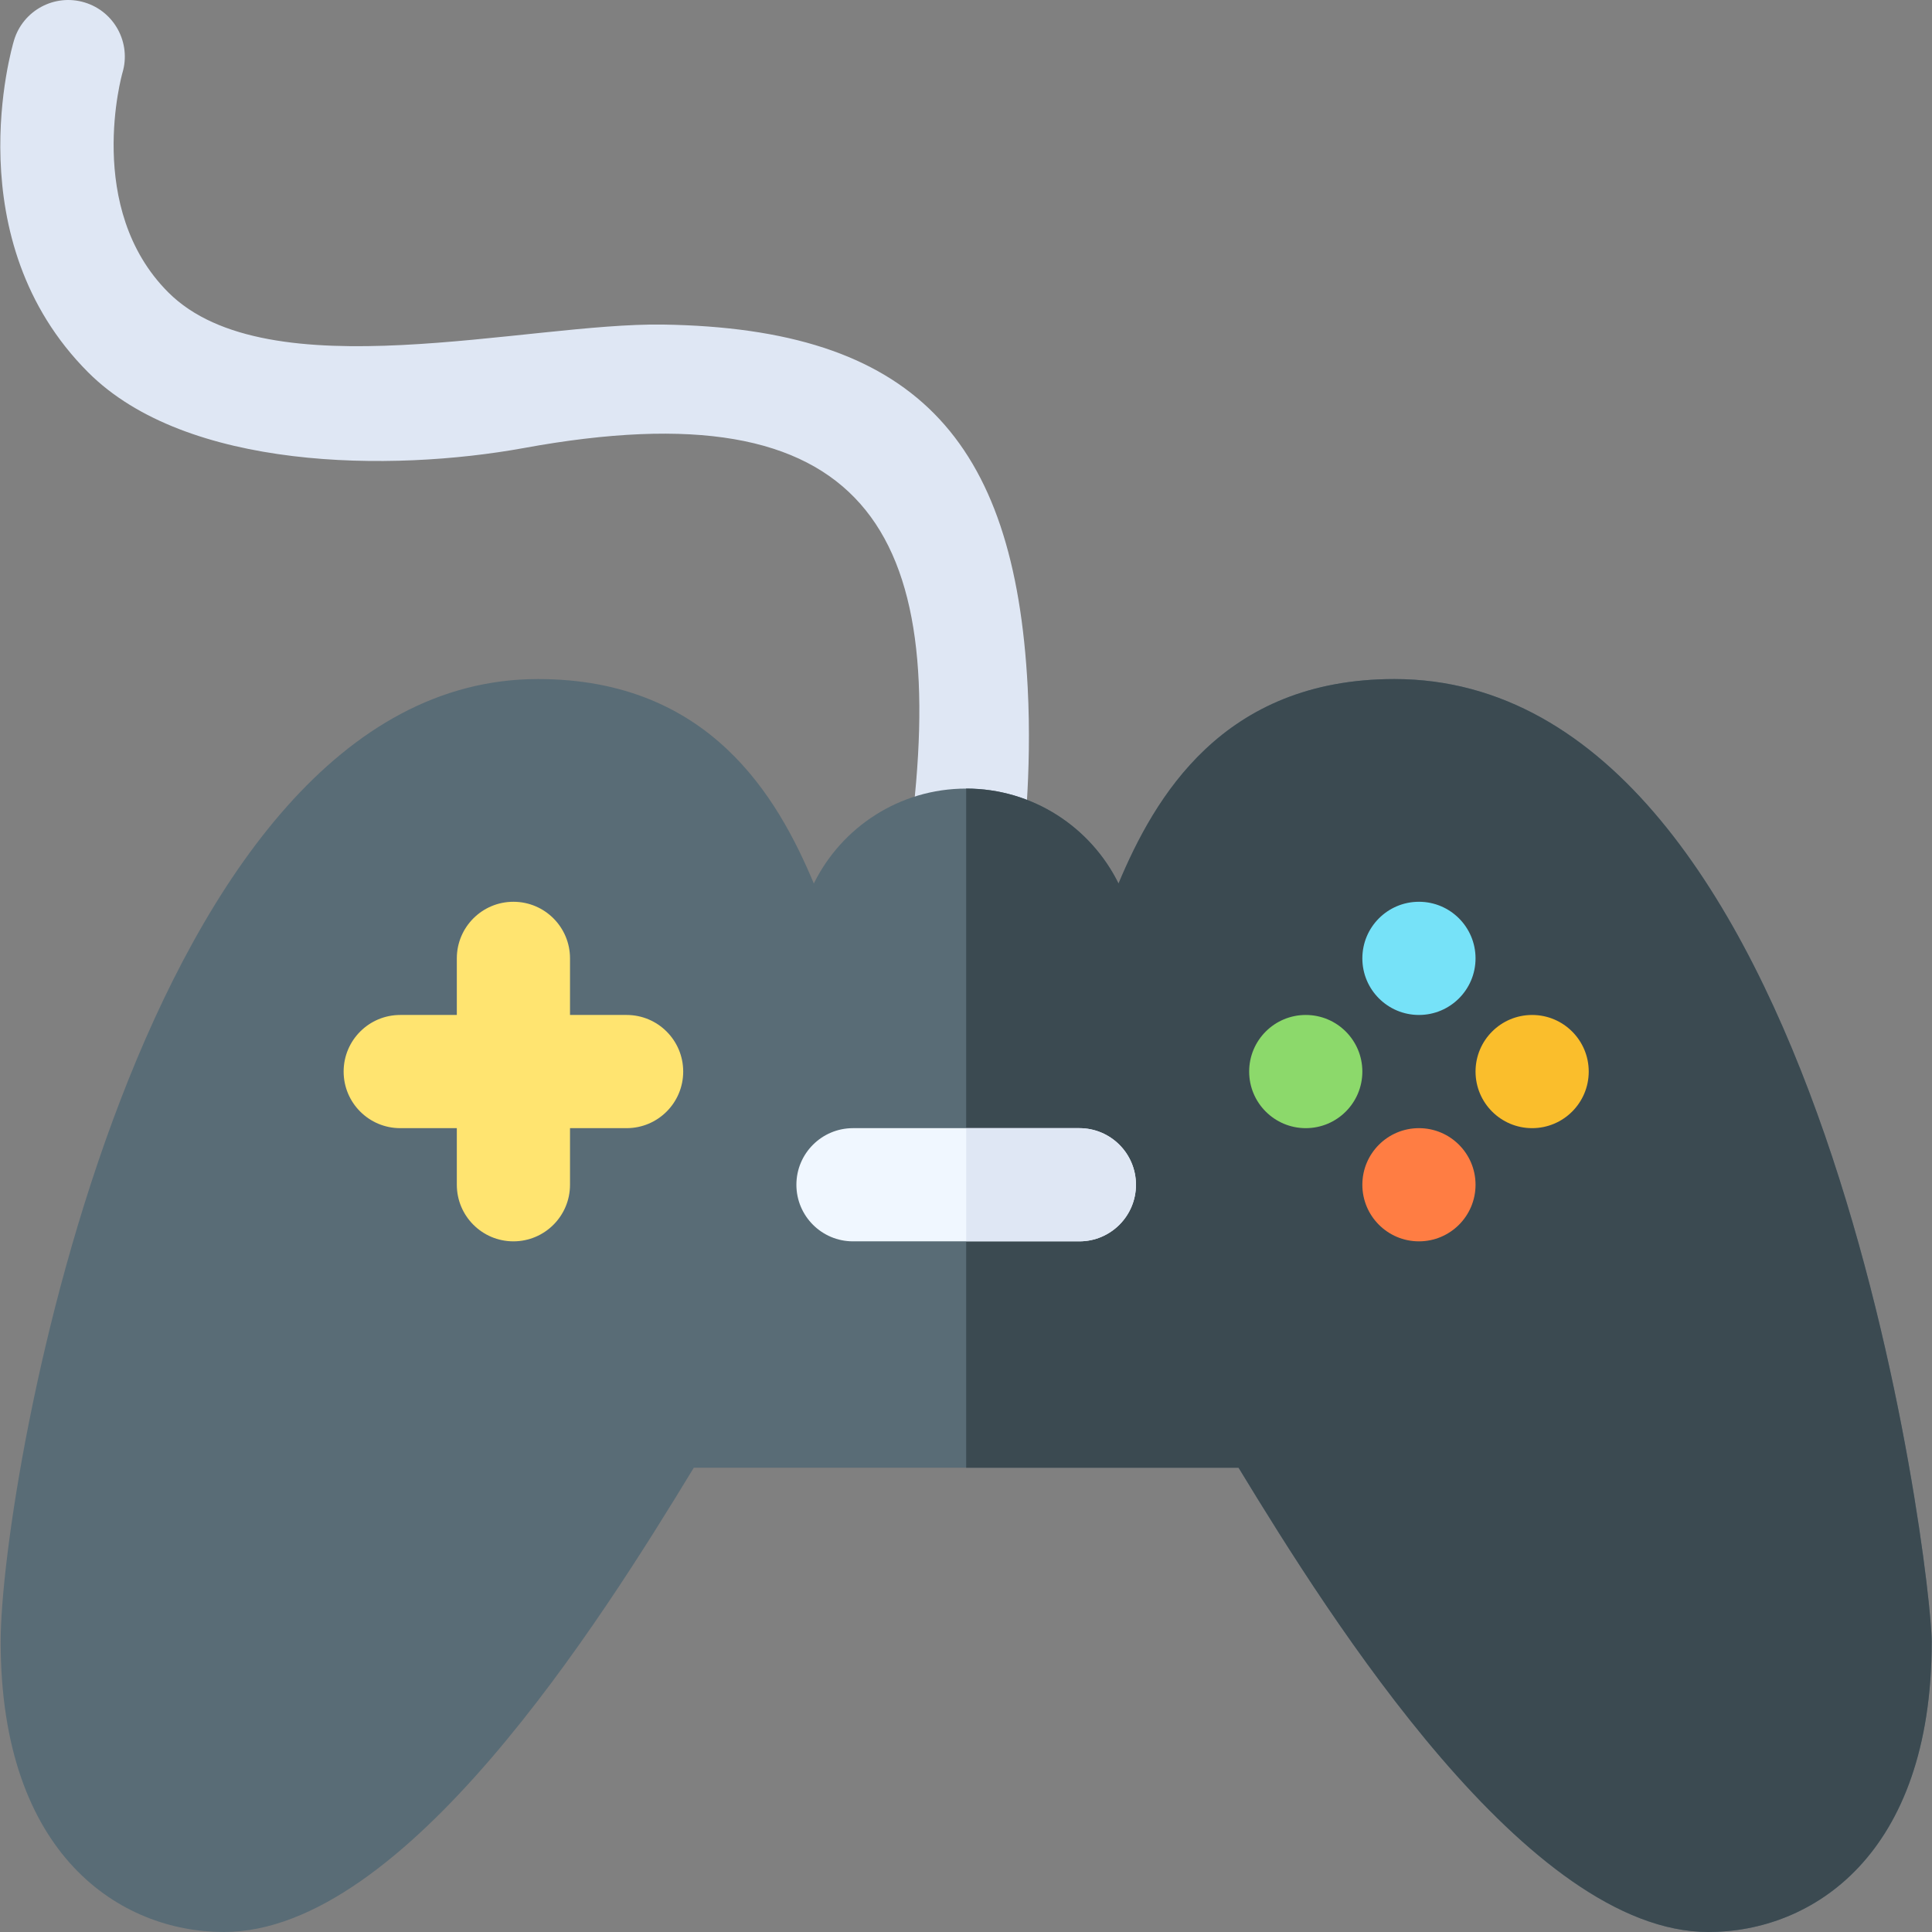 <svg id="Capa_1" enable-background="new 0 0 512.054 512.054" height="512" viewBox="0 0 512.054 512.054" width="512" xmlns="http://www.w3.org/2000/svg"><rect x="0" y="0" width="512.054" height="512.054" fill="#808080" stroke="none"/><g><g><path d="m256.094 239.005c-.657 0-1.321-.043-1.99-.132-8.213-1.088-13.988-8.628-12.899-16.841 10.692-81.654-11.715-119.896-102.413-103.277-35.231 6.403-89.397 5.955-115.407-20.055-35.112-35.112-20.311-85.887-19.663-88.031 2.393-7.931 10.763-12.418 18.694-10.025 7.909 2.388 12.395 10.719 10.044 18.631-.119.408-10.135 35.94 12.138 58.212 26.395 26.395 95.094 7.98 131.151 8.535 66.25 1.019 93.186 29.956 96.625 96.096 1.221 23.486-1.321 43.036-1.429 43.857-1 7.543-7.444 13.03-14.851 13.03z" fill="#dfe7f4"/></g><path d="m369.565 179.974c-45.57 0-63.56 31.42-73.11 54.18-7.35-14.89-22.69-25.15-40.38-25.15s-33.03 10.26-40.38 25.15c-9.55-22.76-27.53-54.18-73.11-54.18-105.1 0-142.41 212.22-142.41 255.13 0 56.8 31.87 76.95 59.16 76.95 48.01 0 99.64-82.06 124.55-123.05h144.38c24.89 40.96 76.71 123.05 124.55 123.05 27.29 0 59.16-20.15 59.16-76.95 0-18.04-28.12-255.13-142.41-255.13z" fill="#596c76"/><path d="m511.975 435.104c0 56.8-31.87 76.95-59.16 76.95-47.84 0-99.66-82.09-124.55-123.05h-72.19v-180c17.69 0 33.03 10.26 40.38 25.15 9.55-22.76 27.54-54.18 73.11-54.18 114.29 0 142.41 237.09 142.41 255.13z" fill="#3b4a51"/><g><path d="m301.075 314.004c0 8.28-6.72 15-15 15h-60c-8.28 0-15-6.72-15-15s6.72-15 15-15h60c8.28 0 15 6.72 15 15z" fill="#f0f7ff"/></g><path d="m301.075 314.004c0 8.28-6.72 15-15 15h-30v-30h30c8.28 0 15 6.72 15 15z" fill="#dfe7f4"/><path d="m166.075 269.004h-15v-15c0-8.284-6.716-15-15-15s-15 6.716-15 15v15h-15c-8.284 0-15 6.716-15 15s6.716 15 15 15h15v15c0 8.284 6.716 15 15 15s15-6.716 15-15v-15h15c8.284 0 15-6.716 15-15s-6.716-15-15-15z" fill="#ffe470"/><g><circle cx="376.075" cy="254.004" fill="#76e2f8" r="15"/></g><g><circle cx="376.075" cy="314.004" fill="#ff7d43" r="15"/></g><g><circle cx="406.075" cy="284.004" fill="#fabe2c" r="15"/></g><g><circle cx="346.075" cy="284.004" fill="#8cd96b" r="15"/></g></g></svg>